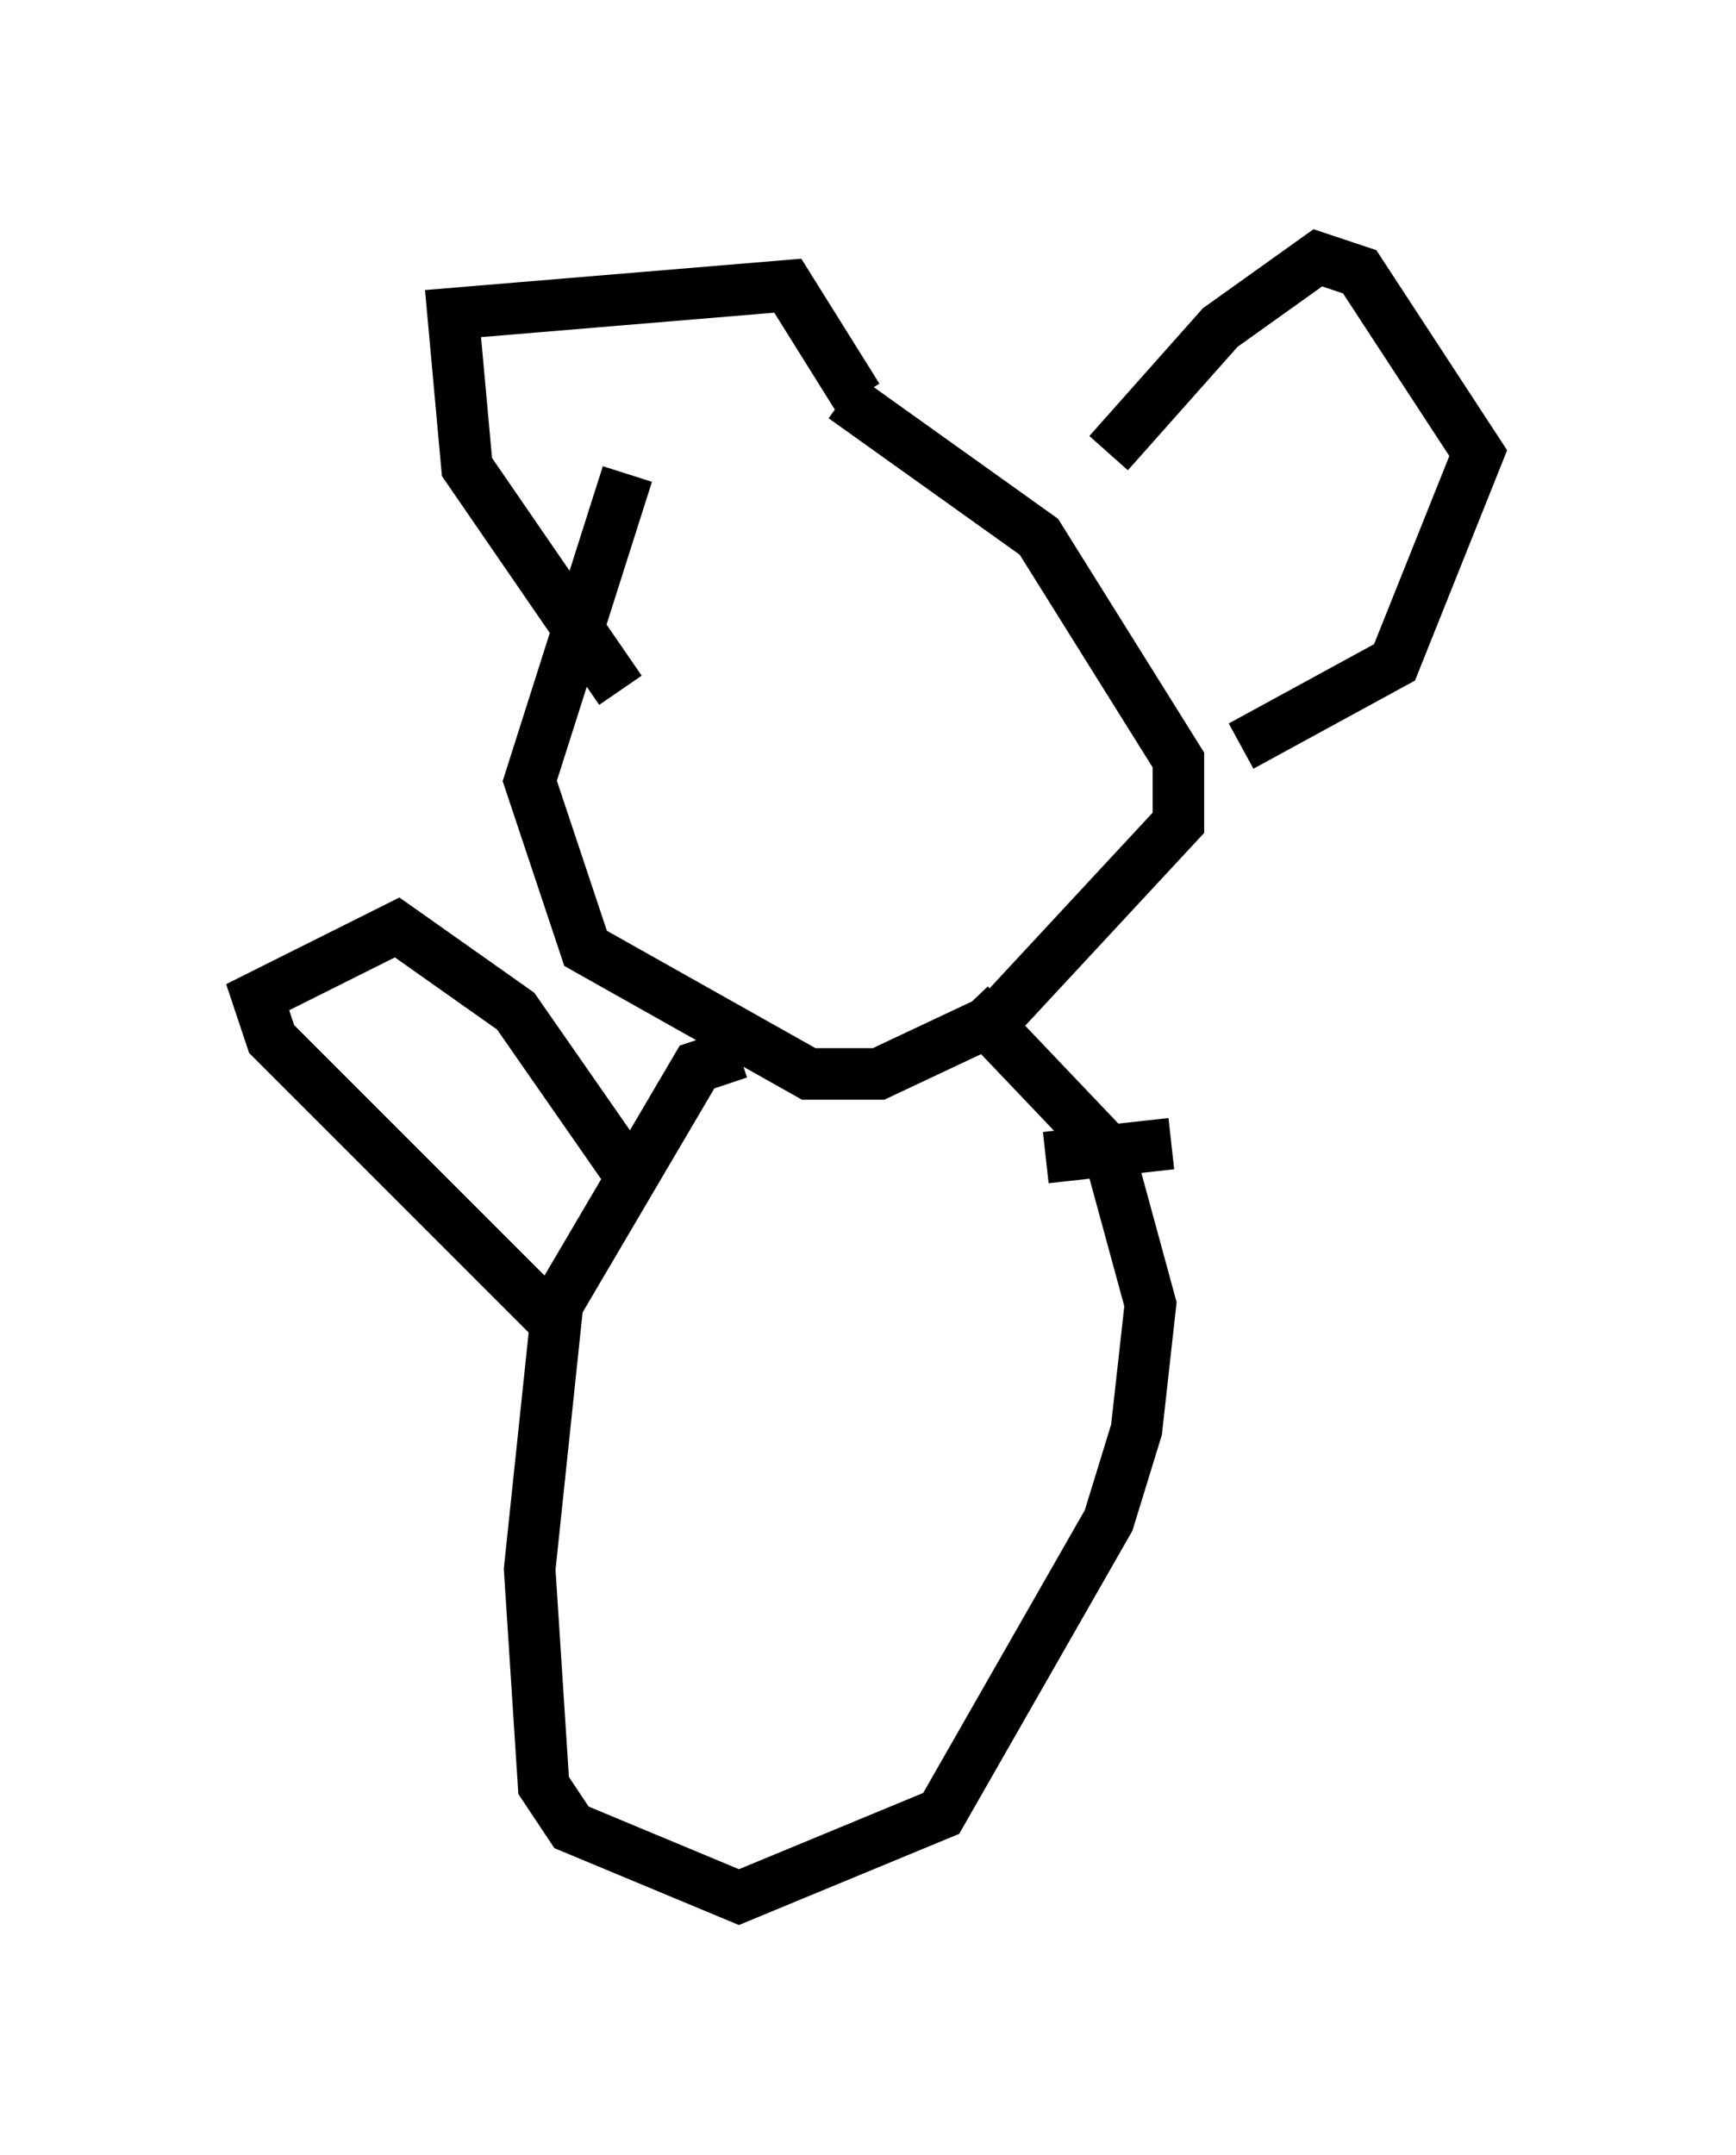 <?xml version="1.0" encoding="utf-8" ?>
<svg baseProfile="full" height="41.799" version="1.1" width="33.68" xmlns="http://www.w3.org/2000/svg" xmlns:ev="http://www.w3.org/2001/xml-events" xmlns:xlink="http://www.w3.org/1999/xlink"><defs /><rect fill="white" height="41.799" width="33.68" x="0" y="0" /><path d="M15.69, 6.624 m-3.518, 2.571 l-1.894, 5.954 1.083, 3.248 l4.33, 2.436 1.353, 0.0 l2.3, -1.083 3.518, -3.789 l0.0, -1.218 -2.706, -4.33 l-3.789, -2.706 m-4.33, 5.683 l-2.977, -4.33 -0.271, -2.977 l6.495, -0.541 1.353, 2.165 m4.871, 1.083 l2.165, -2.436 1.894, -1.353 l0.812, 0.271 2.3, 3.518 l-1.624, 4.059 -2.977, 1.624 m-9.743, 5.954 l-0.812, 0.271 -2.706, 4.601 l-0.541, 5.142 0.271, 4.195 l0.541, 0.812 3.248, 1.353 l3.924, -1.624 3.248, -5.683 l0.541, -1.759 0.271, -2.436 l-0.812, -2.977 -2.706, -2.842 m-8.119, 6.089 l-5.413, -5.413 -0.271, -0.812 l2.706, -1.353 2.3, 1.624 l2.165, 3.112 m8.119, -0.271 l2.436, -0.271 " fill="none" stroke="black" stroke-width="1" /></svg>